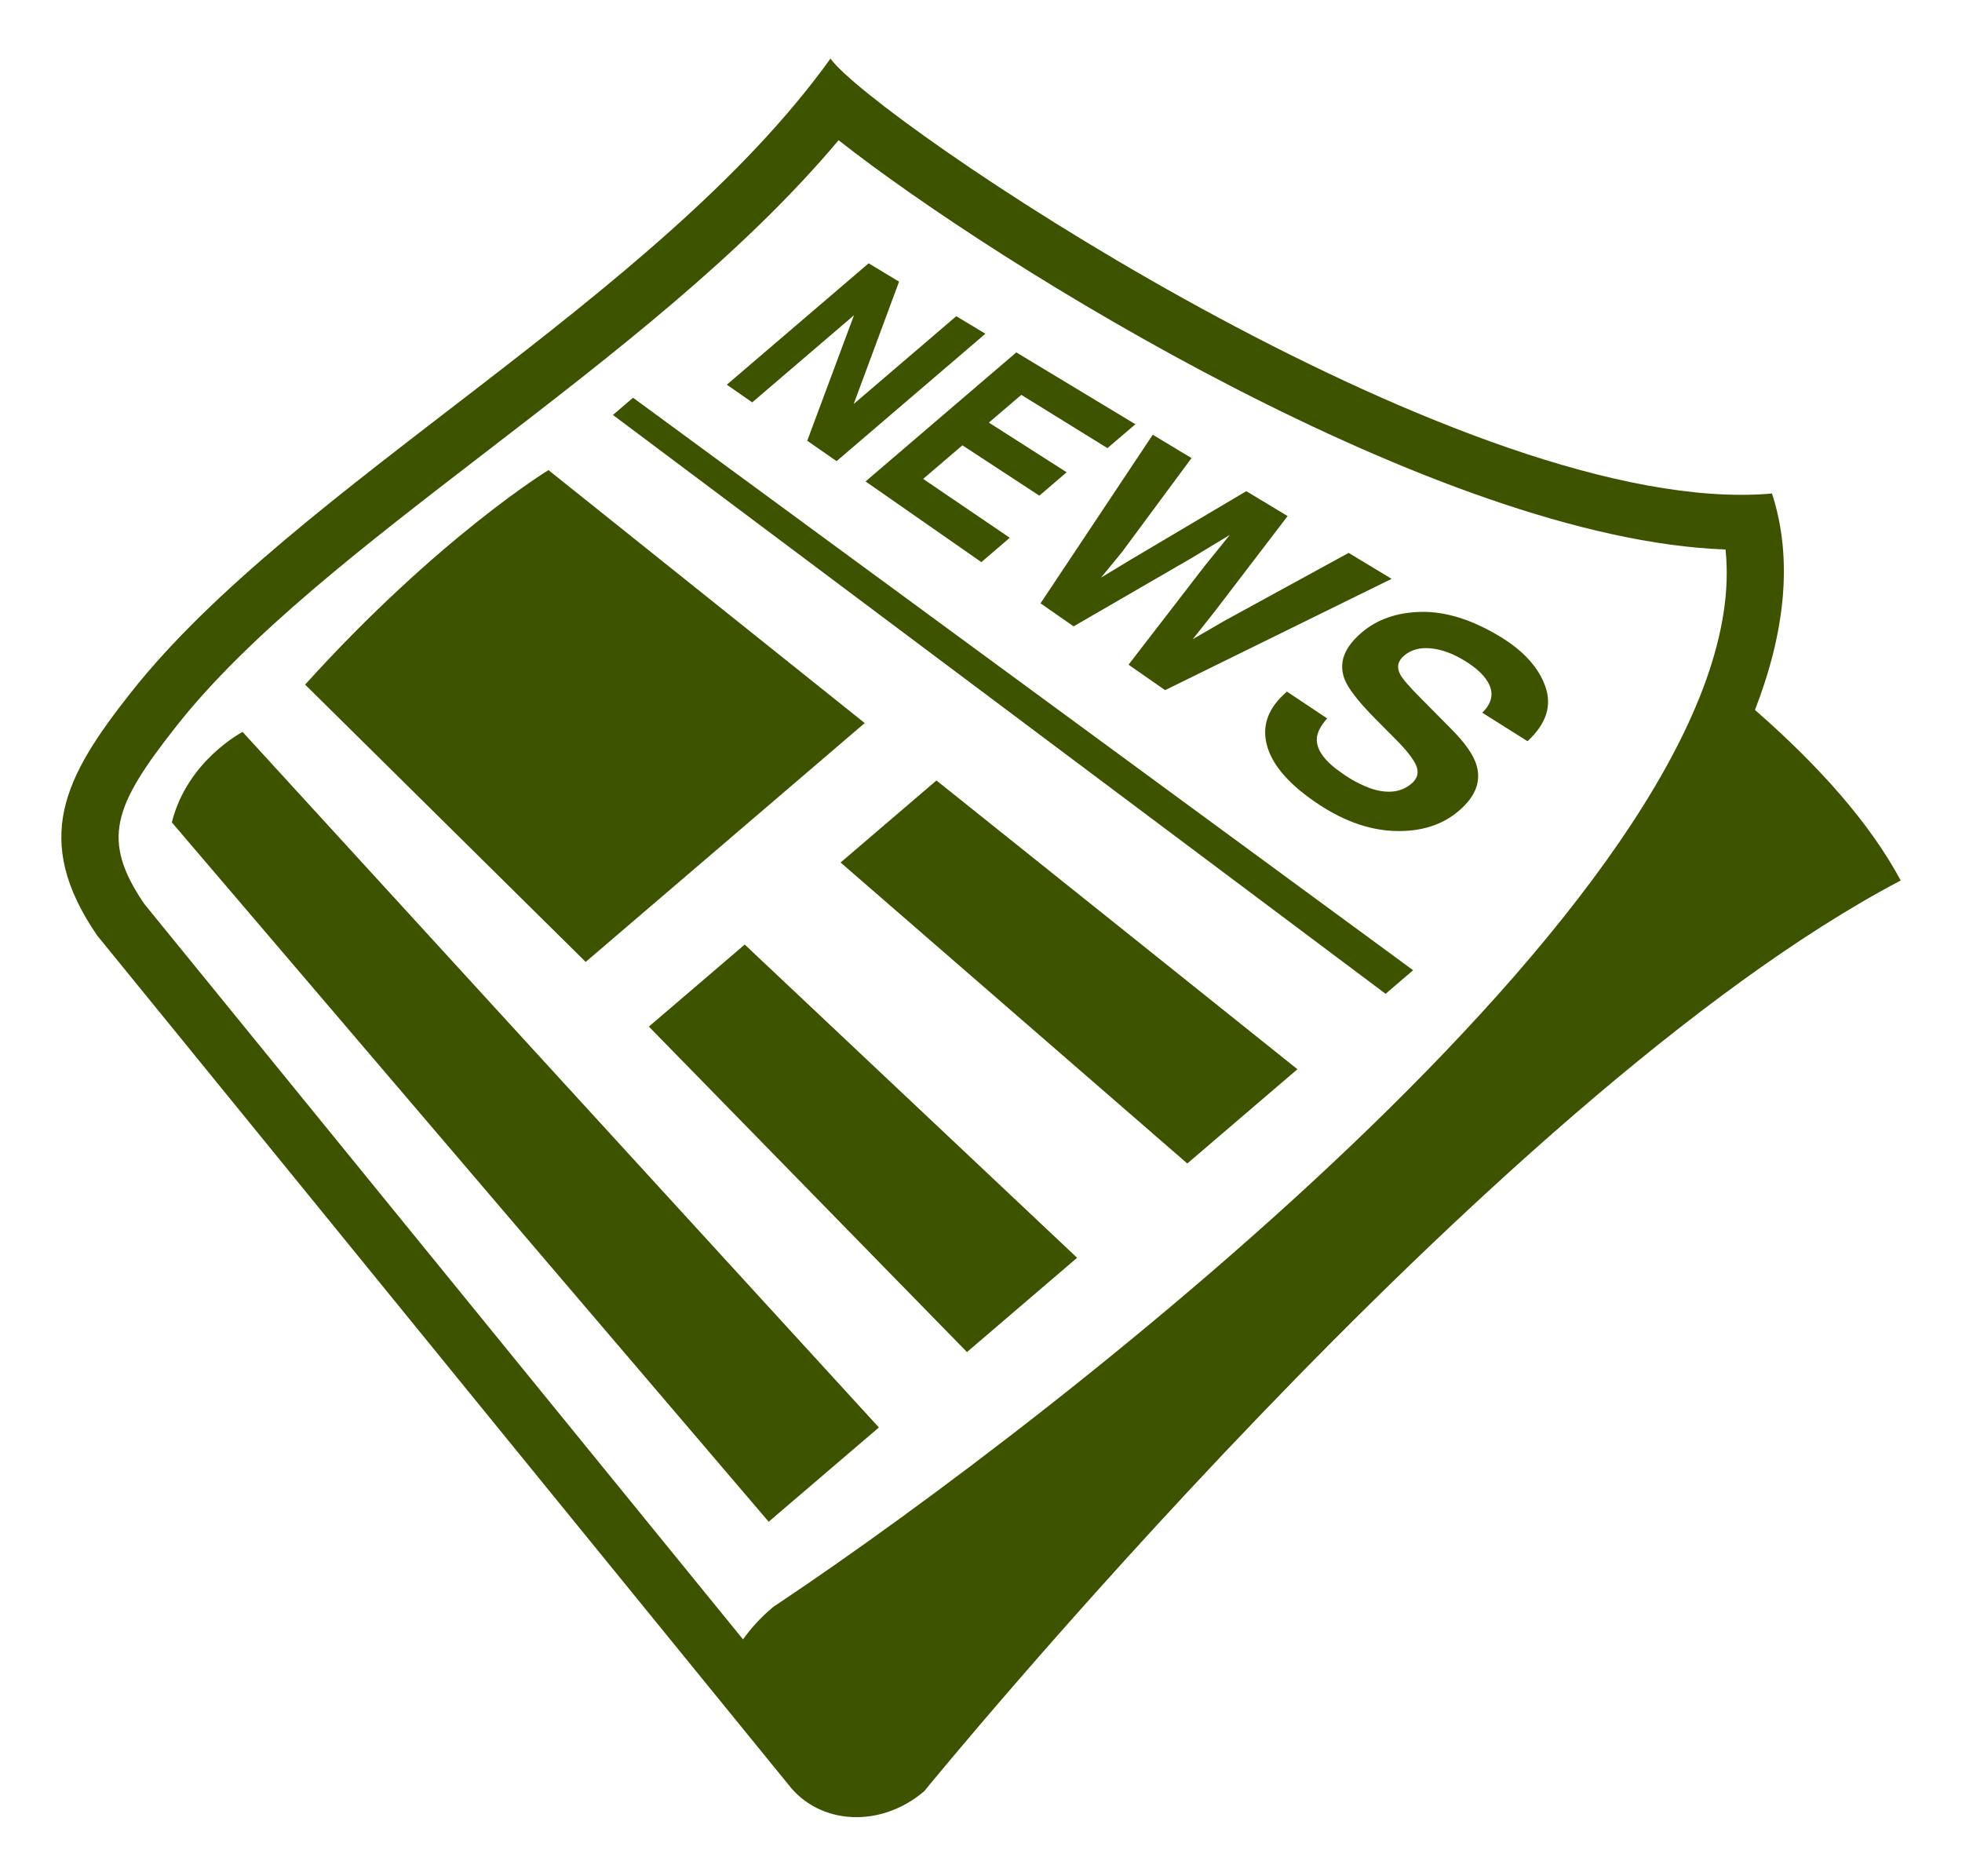 <svg width="68" height="65" viewBox="0 0 68 65" fill="none" xmlns="http://www.w3.org/2000/svg">
<path d="M60.825 24.601C61.859 21.931 62.157 19.386 61.415 17.102C61.072 17.132 60.718 17.147 60.354 17.147C49.472 17.147 30.239 4.069 28.783 2.031C22.785 10.383 10.214 16.803 4.532 24.004C2.232 26.918 1.083 29.087 3.37 32.42L27.329 61.846C28.409 63.244 30.527 63.358 32.034 62.068C32.034 62.068 51.682 37.968 65.876 30.511C64.809 28.52 63.034 26.532 60.825 24.601ZM26.911 55.609L26.811 55.675L26.721 55.751C26.355 56.065 26.029 56.42 25.752 56.808L4.993 31.313C3.498 29.102 3.922 27.938 6.122 25.151C8.618 21.989 12.607 18.92 16.83 15.671C21.22 12.293 25.742 8.816 29.064 4.859C34.546 9.171 49.881 18.693 59.804 19.041C60.994 30.21 36.767 49.038 26.911 55.609Z" fill="#3D5300"/>
<path d="M21.243 14.379L48.023 34.438L48.977 33.621L21.94 13.782L21.243 14.379ZM29.97 25.056L19.009 16.29C19.009 16.29 15.195 18.617 10.575 23.723L20.299 33.333L29.97 25.056ZM5.956 28.498L26.641 52.732L30.461 49.465L8.408 25.363C8.408 25.363 6.486 26.357 5.956 28.498ZM29.134 29.888L41.15 40.318L44.967 37.051L32.456 27.045L29.134 29.888ZM22.489 35.574L33.514 46.852L37.331 43.585L25.811 32.731L22.489 35.574ZM29.598 10.924L27.978 15.273L28.994 15.98L34.152 11.565L33.143 10.957L29.588 13.999L31.16 9.76L30.106 9.124L25.19 13.331L26.071 13.943L29.598 10.924ZM34.013 19.479L34.997 18.635L31.995 16.595L33.356 15.431L36.022 17.176L36.969 16.365L34.273 14.644L35.397 13.683L38.382 15.529L39.351 14.701L35.224 12.211L29.999 16.683L34.013 19.479ZM37.21 21.705L41.289 19.343L42.624 18.535L41.738 19.63L39.114 23.033L40.381 23.916L48.231 20.058L46.742 19.159L42.437 21.513L41.339 22.149L42.076 21.221L44.627 17.883L43.195 17.02L39.216 19.377L38.159 20.016L38.886 19.131L41.296 15.874L39.953 15.064L36.063 20.907L37.21 21.705ZM51.964 22.044C50.998 21.464 50.096 21.187 49.252 21.203C48.416 21.221 47.728 21.461 47.188 21.924C46.593 22.432 46.394 22.959 46.59 23.506C46.703 23.832 47.071 24.309 47.694 24.936L48.338 25.584C48.723 25.966 48.97 26.277 49.079 26.518C49.185 26.762 49.133 26.973 48.924 27.152C48.566 27.456 48.1 27.515 47.527 27.328C47.17 27.2 46.835 27.024 46.53 26.805C45.924 26.393 45.63 25.996 45.638 25.613C45.642 25.404 45.761 25.164 45.997 24.894L44.604 23.966C43.975 24.502 43.739 25.102 43.895 25.767C44.053 26.439 44.592 27.101 45.527 27.753C46.459 28.406 47.386 28.755 48.298 28.794C49.219 28.831 49.978 28.6 50.562 28.097C51.136 27.607 51.341 27.082 51.176 26.522C51.072 26.163 50.78 25.746 50.308 25.271L49.251 24.204C48.849 23.803 48.608 23.522 48.526 23.363C48.399 23.121 48.445 22.906 48.665 22.719C48.903 22.515 49.21 22.431 49.584 22.466C49.963 22.502 50.359 22.647 50.772 22.901C51.148 23.133 51.41 23.372 51.559 23.62C51.786 23.995 51.724 24.354 51.373 24.697L52.942 25.685C53.594 25.083 53.798 24.447 53.555 23.778C53.317 23.114 52.786 22.536 51.964 22.044Z" fill="#3D5300"/>
</svg>
